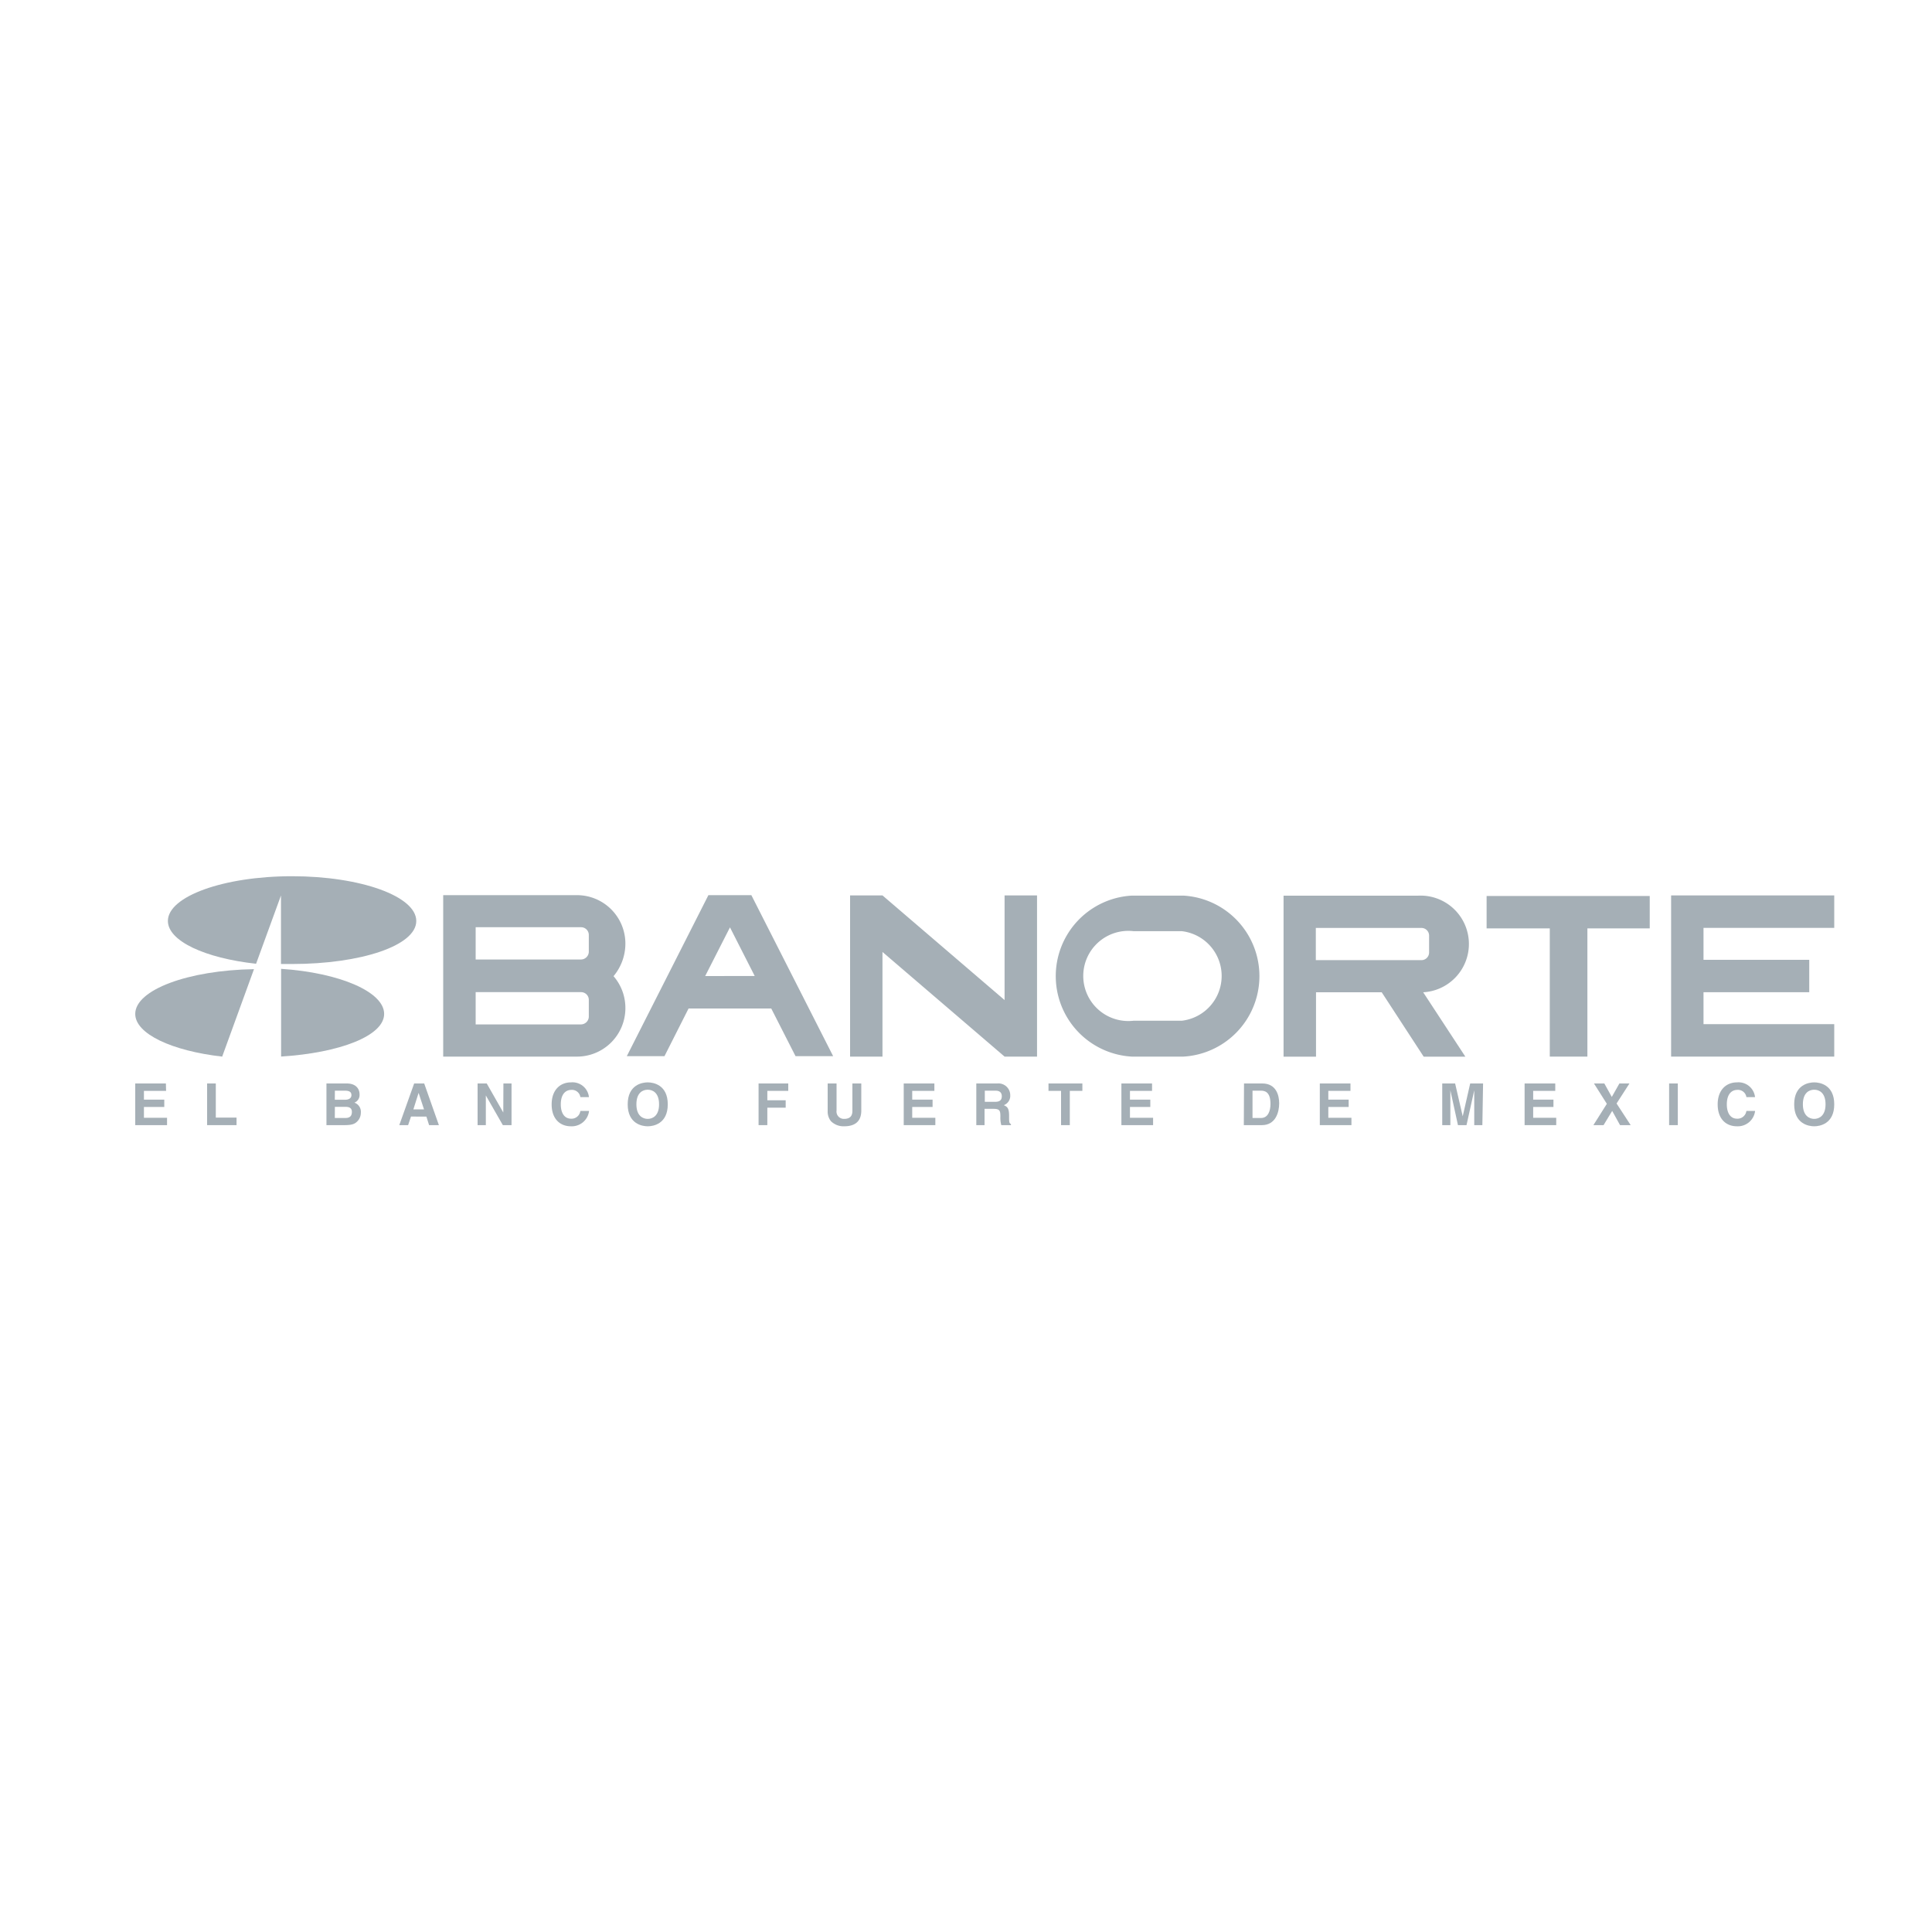 <svg id="Capa_1" data-name="Capa 1" xmlns="http://www.w3.org/2000/svg" viewBox="0 0 300 300"><defs><style>.cls-1,.cls-2{fill:#a5afb6;}.cls-1{fill-rule:evenodd;}</style></defs><path class="cls-1" d="M73.86,154.06H90.23a1.2,1.2,0,0,1,1.2,1.24v2.6a1.23,1.23,0,0,1-1.2,1.17H73.86Zm0-5.07H90.23a1.23,1.23,0,0,0,1.2-1.17v-2.6a1.2,1.2,0,0,0-1.2-1.24H73.86Zm23.25,7.56a7.52,7.52,0,0,1-7.52,7.52H68.82V139H89.59a7.52,7.52,0,0,1,7.52,7.52,7.89,7.89,0,0,1-1.84,5.06A7.5,7.5,0,0,1,97.11,156.55Z"/><path class="cls-2" d="M110,139h6.67l12.7,25h-5.84l-3.77-7.4H106.92l-3.74,7.4H97.33Zm7.19,12.55L113.35,144l-3.85,7.56Z"/><path class="cls-1" d="M175.75,164.07a12.52,12.52,0,0,1,0-25h8a12.52,12.52,0,0,1,0,25Zm7.74-5.57a7,7,0,0,0,0-13.91H176a7,7,0,1,0,0,13.91Z"/><path class="cls-1" d="M221.91,147.9a1.19,1.19,0,0,1-1.19,1.19h-16.4v-5h16.4a1.19,1.19,0,0,1,1.19,1.19Zm-17.56,16.18v-10h10.2l6.52,10h6.47l-6.55-10a7.51,7.51,0,0,0-.82-15H199.31v25Z"/><polygon class="cls-2" points="132 164.07 137.03 164.07 137.03 147.82 155.99 164.07 161.03 164.07 161.03 139.04 155.99 139.04 155.99 155.29 137.03 139.04 132 139.04 132 164.07"/><polygon class="cls-2" points="230.84 144.16 240.65 144.16 240.65 164.07 246.49 164.07 246.49 144.16 256.17 144.16 256.17 139.13 230.84 139.13 230.84 144.16"/><polygon class="cls-2" points="259.49 139.04 284.82 139.04 284.82 144.08 264.52 144.08 264.52 149.04 280.94 149.04 280.94 154.07 264.52 154.07 264.52 159.03 284.82 159.03 284.82 164.07 259.49 164.07 259.49 139.04"/><path class="cls-2" d="M39.75,149.69l3.88-10.64v10.64c.56,0,1.14,0,1.72,0,10.65,0,19.29-2.84,19.29-6.68s-8.64-6.95-19.29-6.95S26.07,139.2,26.07,143c0,3.13,5.78,5.78,13.68,6.65Z"/><path class="cls-2" d="M39.46,150.49C29.22,150.65,21,153.7,21,157.44c0,3.1,5.69,5.74,13.5,6.63l4.94-13.58Z"/><path class="cls-2" d="M43.65,150.48v13.58c9.06-.57,16-3.2,16-6.62s-6.89-6.39-16-7Z"/><path class="cls-2" d="M25.79,169.39H22.35v1.36h3.16v1.14H22.35v1.68h3.59v1.14H21v-6.47h4.76Z"/><path class="cls-2" d="M33.51,173.54h3.22v1.17H32.16v-6.47h1.35Z"/><path class="cls-2" d="M50.69,168.24h3.14c1.59,0,2,1,2,1.66a1.28,1.28,0,0,1-.8,1.32,1.5,1.5,0,0,1,1,1.57,1.9,1.9,0,0,1-.55,1.34c-.37.36-.73.58-2,.58H50.69Zm1.3,2.53h1.58c.53,0,1-.2,1-.72s-.38-.69-1-.69H52Zm0,2.83h1.65c.66,0,1-.29,1-.95s-.49-.78-1-.78H52Z"/><path class="cls-2" d="M63.37,174.71H62l2.31-6.47h1.56l2.28,6.47H66.63l-.42-1.33H63.82Zm.82-2.45h1.65L65,169.7h0Z"/><path class="cls-2" d="M78.17,168.24h1.26v6.47H78.08l-2.64-4.61h0v4.61H74.16v-6.47h1.42l2.57,4.51h0Z"/><path class="cls-2" d="M90.12,170.36a1.32,1.32,0,0,0-1.43-1.12c-.65,0-1.61.43-1.61,2.26,0,1.17.46,2.21,1.61,2.21a1.38,1.38,0,0,0,1.43-1.21h1.35a2.7,2.7,0,0,1-2.81,2.39c-1.72,0-3-1.17-3-3.4s1.31-3.42,3-3.42a2.57,2.57,0,0,1,2.79,2.29Z"/><path class="cls-2" d="M100.58,168.07c.86,0,3.11.37,3.11,3.41s-2.25,3.41-3.11,3.41-3.11-.37-3.11-3.41S99.72,168.07,100.58,168.07Zm0,5.67c.73,0,1.76-.45,1.76-2.26s-1-2.27-1.76-2.27-1.76.45-1.76,2.27S99.85,173.74,100.58,173.74Z"/><path class="cls-2" d="M119.15,174.71h-1.36v-6.47h4.61v1.15h-3.25v1.46H122V172h-2.85Z"/><path class="cls-2" d="M133.74,172.45c0,1.7-1,2.44-2.66,2.44a2.78,2.78,0,0,1-2.05-.79,2.39,2.39,0,0,1-.51-1.57v-4.29h1.38v4.2a1.14,1.14,0,0,0,1.16,1.3c.93,0,1.3-.45,1.3-1.24v-4.26h1.38Z"/><path class="cls-2" d="M145.09,169.39h-3.44v1.36h3.16v1.14h-3.16v1.68h3.59v1.14h-4.91v-6.47h4.76Z"/><path class="cls-2" d="M151.6,168.24h3.27a1.83,1.83,0,0,1,2,1.83,1.54,1.54,0,0,1-1,1.54c.53.24.82.44.82,1.64,0,.95,0,1.18.29,1.29v.17h-1.5a4.3,4.3,0,0,1-.14-1.3c0-.89-.06-1.23-1.06-1.23h-1.4v2.53H151.6Zm2.91,2.85c.7,0,1.05-.24,1.05-.88,0-.35-.16-.85-.95-.85h-1.69v1.73Z"/><path class="cls-2" d="M166.12,174.71h-1.36v-5.32h-1.95v-1.15h5.26v1.15h-1.95Z"/><path class="cls-2" d="M178.89,169.39h-3.43v1.36h3.16v1.14h-3.16v1.68h3.59v1.14h-4.92v-6.47h4.76Z"/><path class="cls-2" d="M193.17,168.24H196c2.18,0,2.63,1.86,2.63,3.08,0,1.39-.55,3.39-2.69,3.39h-2.8Zm1.32,5.36h1.32c1.1,0,1.47-1.11,1.47-2.18,0-1.91-.91-2.06-1.49-2.06h-1.3Z"/><path class="cls-2" d="M209.7,169.39h-3.44v1.36h3.16v1.14h-3.16v1.68h3.59v1.14h-4.91v-6.47h4.76Z"/><path class="cls-2" d="M230.18,174.71h-1.26V169.3h0l-1.2,5.41h-1.33l-1.18-5.41h0v5.41h-1.26v-6.47h2l1.18,5.1h0l1.16-5.1h2Z"/><path class="cls-2" d="M241.5,169.39h-3.43v1.36h3.15v1.14h-3.15v1.68h3.58v1.14h-4.91v-6.47h4.76Z"/><path class="cls-2" d="M253.21,174.71h-1.65l-1.22-2.21L249,174.71h-1.58l2.09-3.31-2-3.16h1.61l1.16,2.09,1.18-2.09h1.56l-2,3.11Z"/><path class="cls-2" d="M260.53,174.71h-1.35v-6.47h1.35Z"/><path class="cls-2" d="M271.18,170.36a1.32,1.32,0,0,0-1.44-1.12c-.65,0-1.6.43-1.6,2.26,0,1.17.46,2.21,1.6,2.21a1.39,1.39,0,0,0,1.44-1.21h1.35a2.7,2.7,0,0,1-2.81,2.39c-1.73,0-3-1.17-3-3.4s1.31-3.42,3-3.42a2.58,2.58,0,0,1,2.8,2.29Z"/><path class="cls-2" d="M281.71,168.07c.86,0,3.11.37,3.11,3.41s-2.25,3.41-3.11,3.41-3.11-.37-3.11-3.41S280.86,168.07,281.71,168.07Zm0,5.67c.73,0,1.76-.45,1.76-2.26s-1-2.27-1.76-2.27-1.76.45-1.76,2.27S281,173.74,281.71,173.74Z"/></svg>